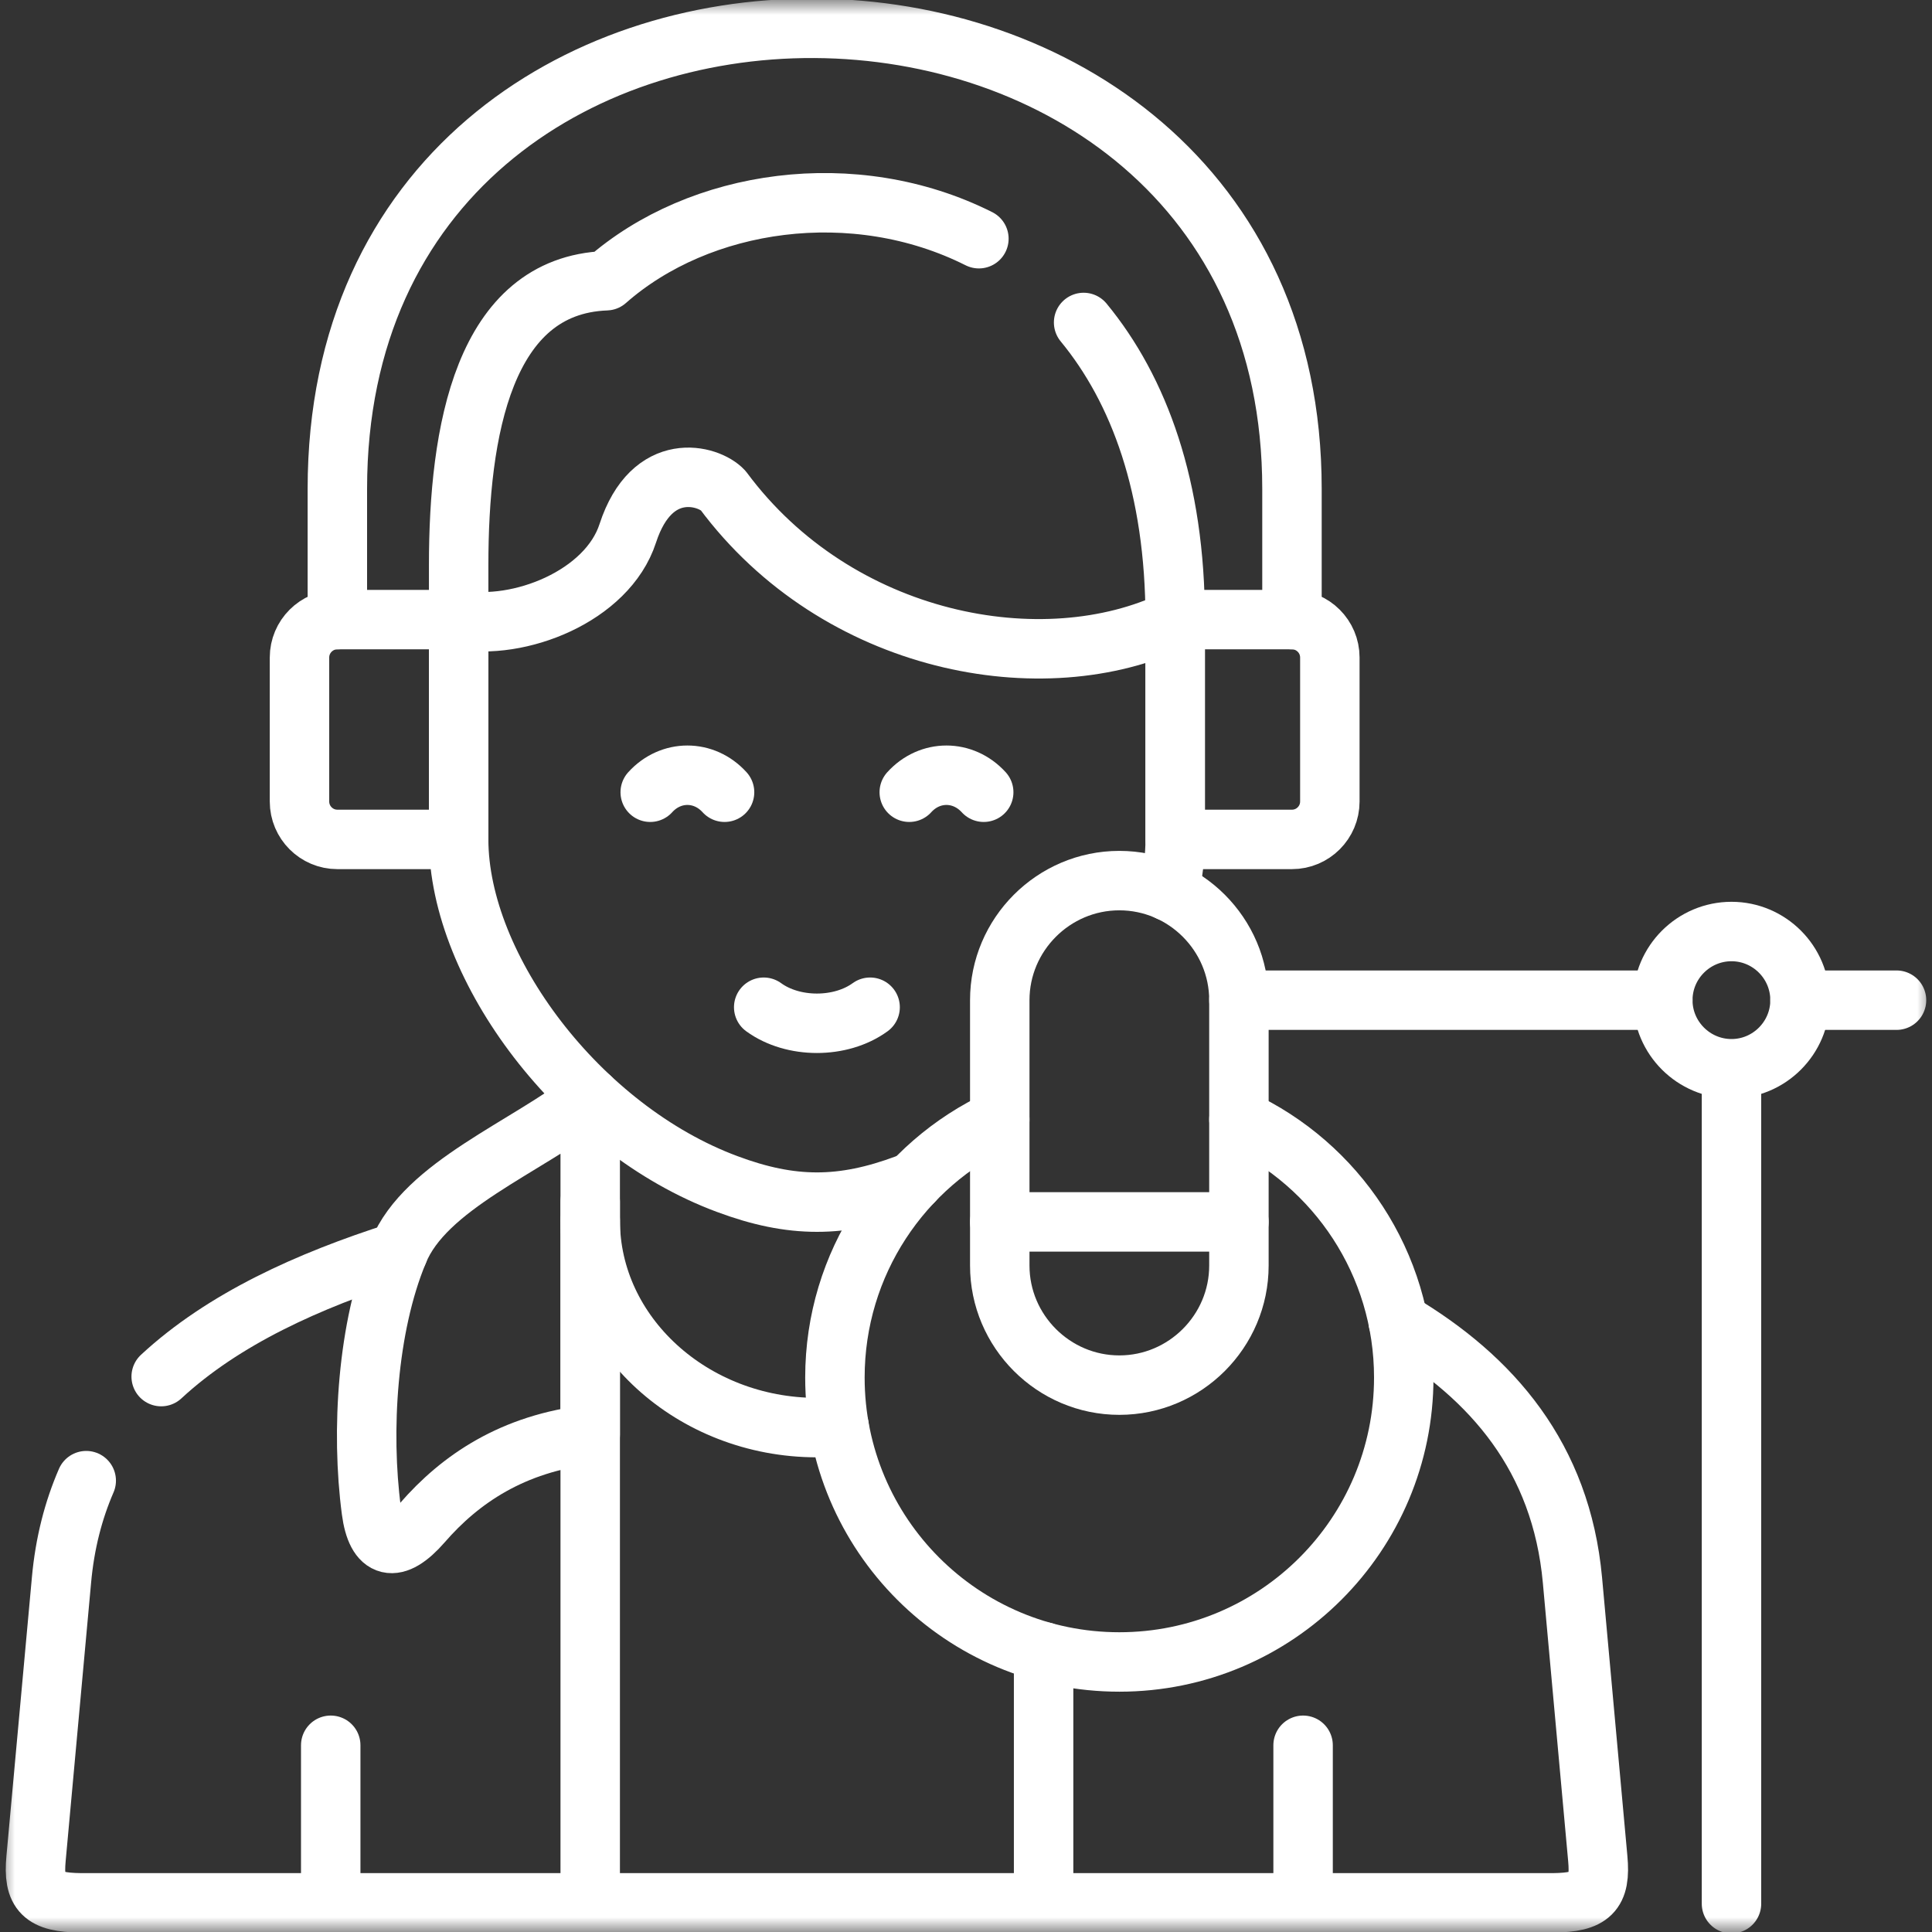 <svg width="65" height="65" viewBox="0 0 65 65" fill="none" xmlns="http://www.w3.org/2000/svg">
<rect x="0" y="0" width="65" height="65" fill="#333333" stroke="none"/>
<g clip-path="url(#clip0_3_446)">
<mask id="mask0_3_446" style="mask-type:luminance" maskUnits="userSpaceOnUse" x="0" y="0" width="65" height="65">
<path d="M0 7.62939e-06H65V65H0V7.62939e-06Z" fill="white"/>
</mask>
<g mask="url(#mask0_3_446)">
<path d="M58.254 36.468V64.048" stroke="white" stroke-width="2" stroke-miterlimit="10" stroke-linecap="round" stroke-linejoin="round"/>
<path d="M60.56 33.65H63.806" stroke="white" stroke-width="2" stroke-miterlimit="10" stroke-linecap="round" stroke-linejoin="round"/>
<path d="M29.274 33.887C28.285 34.607 26.683 34.607 25.694 33.887" stroke="white" stroke-width="2" stroke-miterlimit="10" stroke-linecap="round" stroke-linejoin="round"/>
<path d="M33.096 26.654C32.401 25.891 31.282 25.891 30.591 26.654" stroke="white" stroke-width="2" stroke-miterlimit="10" stroke-linecap="round" stroke-linejoin="round"/>
<path d="M24.377 26.654C23.686 25.891 22.567 25.891 21.876 26.654" stroke="white" stroke-width="2" stroke-miterlimit="10" stroke-linecap="round" stroke-linejoin="round"/>
<path d="M41.682 33.65H49.909H55.944" stroke="white" stroke-width="2" stroke-miterlimit="10" stroke-linecap="round" stroke-linejoin="round"/>
<path d="M58.254 35.957C59.524 35.957 60.56 34.92 60.56 33.65C60.56 32.376 59.524 31.34 58.254 31.34C56.983 31.34 55.943 32.376 55.943 33.65C55.943 34.92 56.983 35.957 58.254 35.957Z" stroke="white" stroke-width="2" stroke-miterlimit="10" stroke-linecap="round" stroke-linejoin="round"/>
<path d="M19.857 48.264V36.921C17.705 38.605 14.304 39.883 13.401 42.118C12.35 44.644 12.142 48.163 12.494 50.823C12.667 52.136 13.29 52.287 14.207 51.233C15.488 49.758 17.248 48.563 19.857 48.264Z" stroke="white" stroke-width="2" stroke-miterlimit="10" stroke-linecap="round" stroke-linejoin="round"/>
<path d="M19.857 40.43V48.264V64.019" stroke="white" stroke-width="2" stroke-miterlimit="10" stroke-linecap="round" stroke-linejoin="round"/>
<path d="M2.901 49.815C2.469 50.812 2.181 51.92 2.069 53.158L1.213 62.526C1.105 63.681 1.44 64.005 2.71 64.019H19.857H35.111M13.401 42.118C10.371 43.086 7.517 44.374 5.423 46.314" stroke="white" stroke-width="2" stroke-miterlimit="10" stroke-linecap="round" stroke-linejoin="round"/>
<path d="M11.127 64.019V58.718M43.841 58.718V64.019" stroke="white" stroke-width="2" stroke-miterlimit="10" stroke-linecap="round" stroke-linejoin="round"/>
<path d="M35.111 55.573V64.019" stroke="white" stroke-width="2" stroke-miterlimit="10" stroke-linecap="round" stroke-linejoin="round"/>
<path d="M19.857 41.06C19.857 44.892 23.29 48.03 27.486 48.03C27.738 48.03 27.986 48.019 28.231 47.998" stroke="white" stroke-width="2" stroke-miterlimit="10" stroke-linecap="round" stroke-linejoin="round"/>
<path d="M33.636 42.578V33.65C33.636 31.437 35.446 29.627 37.659 29.627C39.872 29.627 41.682 31.437 41.682 33.65V42.578C41.682 44.791 39.872 46.601 37.659 46.601C35.446 46.601 33.636 44.791 33.636 42.578Z" stroke="white" stroke-width="2" stroke-miterlimit="10" stroke-linecap="round" stroke-linejoin="round"/>
<path d="M33.636 41.11H41.682" stroke="white" stroke-width="2" stroke-miterlimit="10" stroke-linecap="round" stroke-linejoin="round"/>
<path d="M47.044 44.475C50.207 46.35 52.525 49.034 52.903 53.158L53.755 62.526C53.863 63.681 53.529 64.005 52.262 64.019H35.111" stroke="white" stroke-width="2" stroke-miterlimit="10" stroke-linecap="round" stroke-linejoin="round"/>
<path d="M39.332 29.994C39.466 29.396 39.538 28.81 39.538 28.241V20.846M15.431 20.846V28.241C15.431 32.567 19.497 37.993 24.467 39.836C25.557 40.243 26.521 40.444 27.486 40.444C28.447 40.444 29.411 40.243 30.502 39.836C30.577 39.811 30.649 39.782 30.725 39.753" stroke="white" stroke-width="2" stroke-miterlimit="10" stroke-linecap="round" stroke-linejoin="round"/>
<path d="M32.934 8.031C28.745 5.926 23.538 6.678 20.397 9.445C16.269 9.6 15.431 14.519 15.431 19.011V20.846C17.457 21.231 20.433 20.061 21.12 17.945C21.937 15.437 23.841 15.977 24.326 16.499C28.17 21.684 35.111 22.98 39.538 20.846M39.538 20.846C39.538 23.685 39.538 23.685 39.538 20.846ZM39.538 20.846C39.538 16.391 38.321 13.112 36.457 10.849" stroke="white" stroke-width="2" stroke-miterlimit="10" stroke-linecap="round" stroke-linejoin="round"/>
<path d="M15.431 20.846H11.35C10.648 20.846 10.076 21.418 10.076 22.12V26.967C10.076 27.669 10.648 28.241 11.35 28.241H15.431V20.846Z" stroke="white" stroke-width="2" stroke-miterlimit="10" stroke-linecap="round" stroke-linejoin="round"/>
<path d="M39.538 20.846H43.467C44.169 20.846 44.741 21.418 44.741 22.12V26.967C44.741 27.669 44.169 28.241 43.467 28.241H39.538V20.846Z" stroke="white" stroke-width="2" stroke-miterlimit="10" stroke-linecap="round" stroke-linejoin="round"/>
<path d="M43.467 20.846V16.445C43.467 -4.035 11.35 -4.388 11.35 16.445V20.846" stroke="white" stroke-width="2" stroke-miterlimit="10" stroke-linecap="round" stroke-linejoin="round"/>
<path d="M41.682 37.663C44.957 39.181 47.228 42.499 47.228 46.346C47.228 51.633 42.945 55.915 37.659 55.915C32.373 55.915 28.09 51.633 28.09 46.346C28.09 42.499 30.361 39.181 33.636 37.663" stroke="white" stroke-width="2" stroke-miterlimit="10" stroke-linecap="round" stroke-linejoin="round"/>
</g>
</g>
<defs>
<clipPath id="clip0_3_446">
<rect width="65" height="65" fill="white"/>
</clipPath>
</defs>
</svg>
